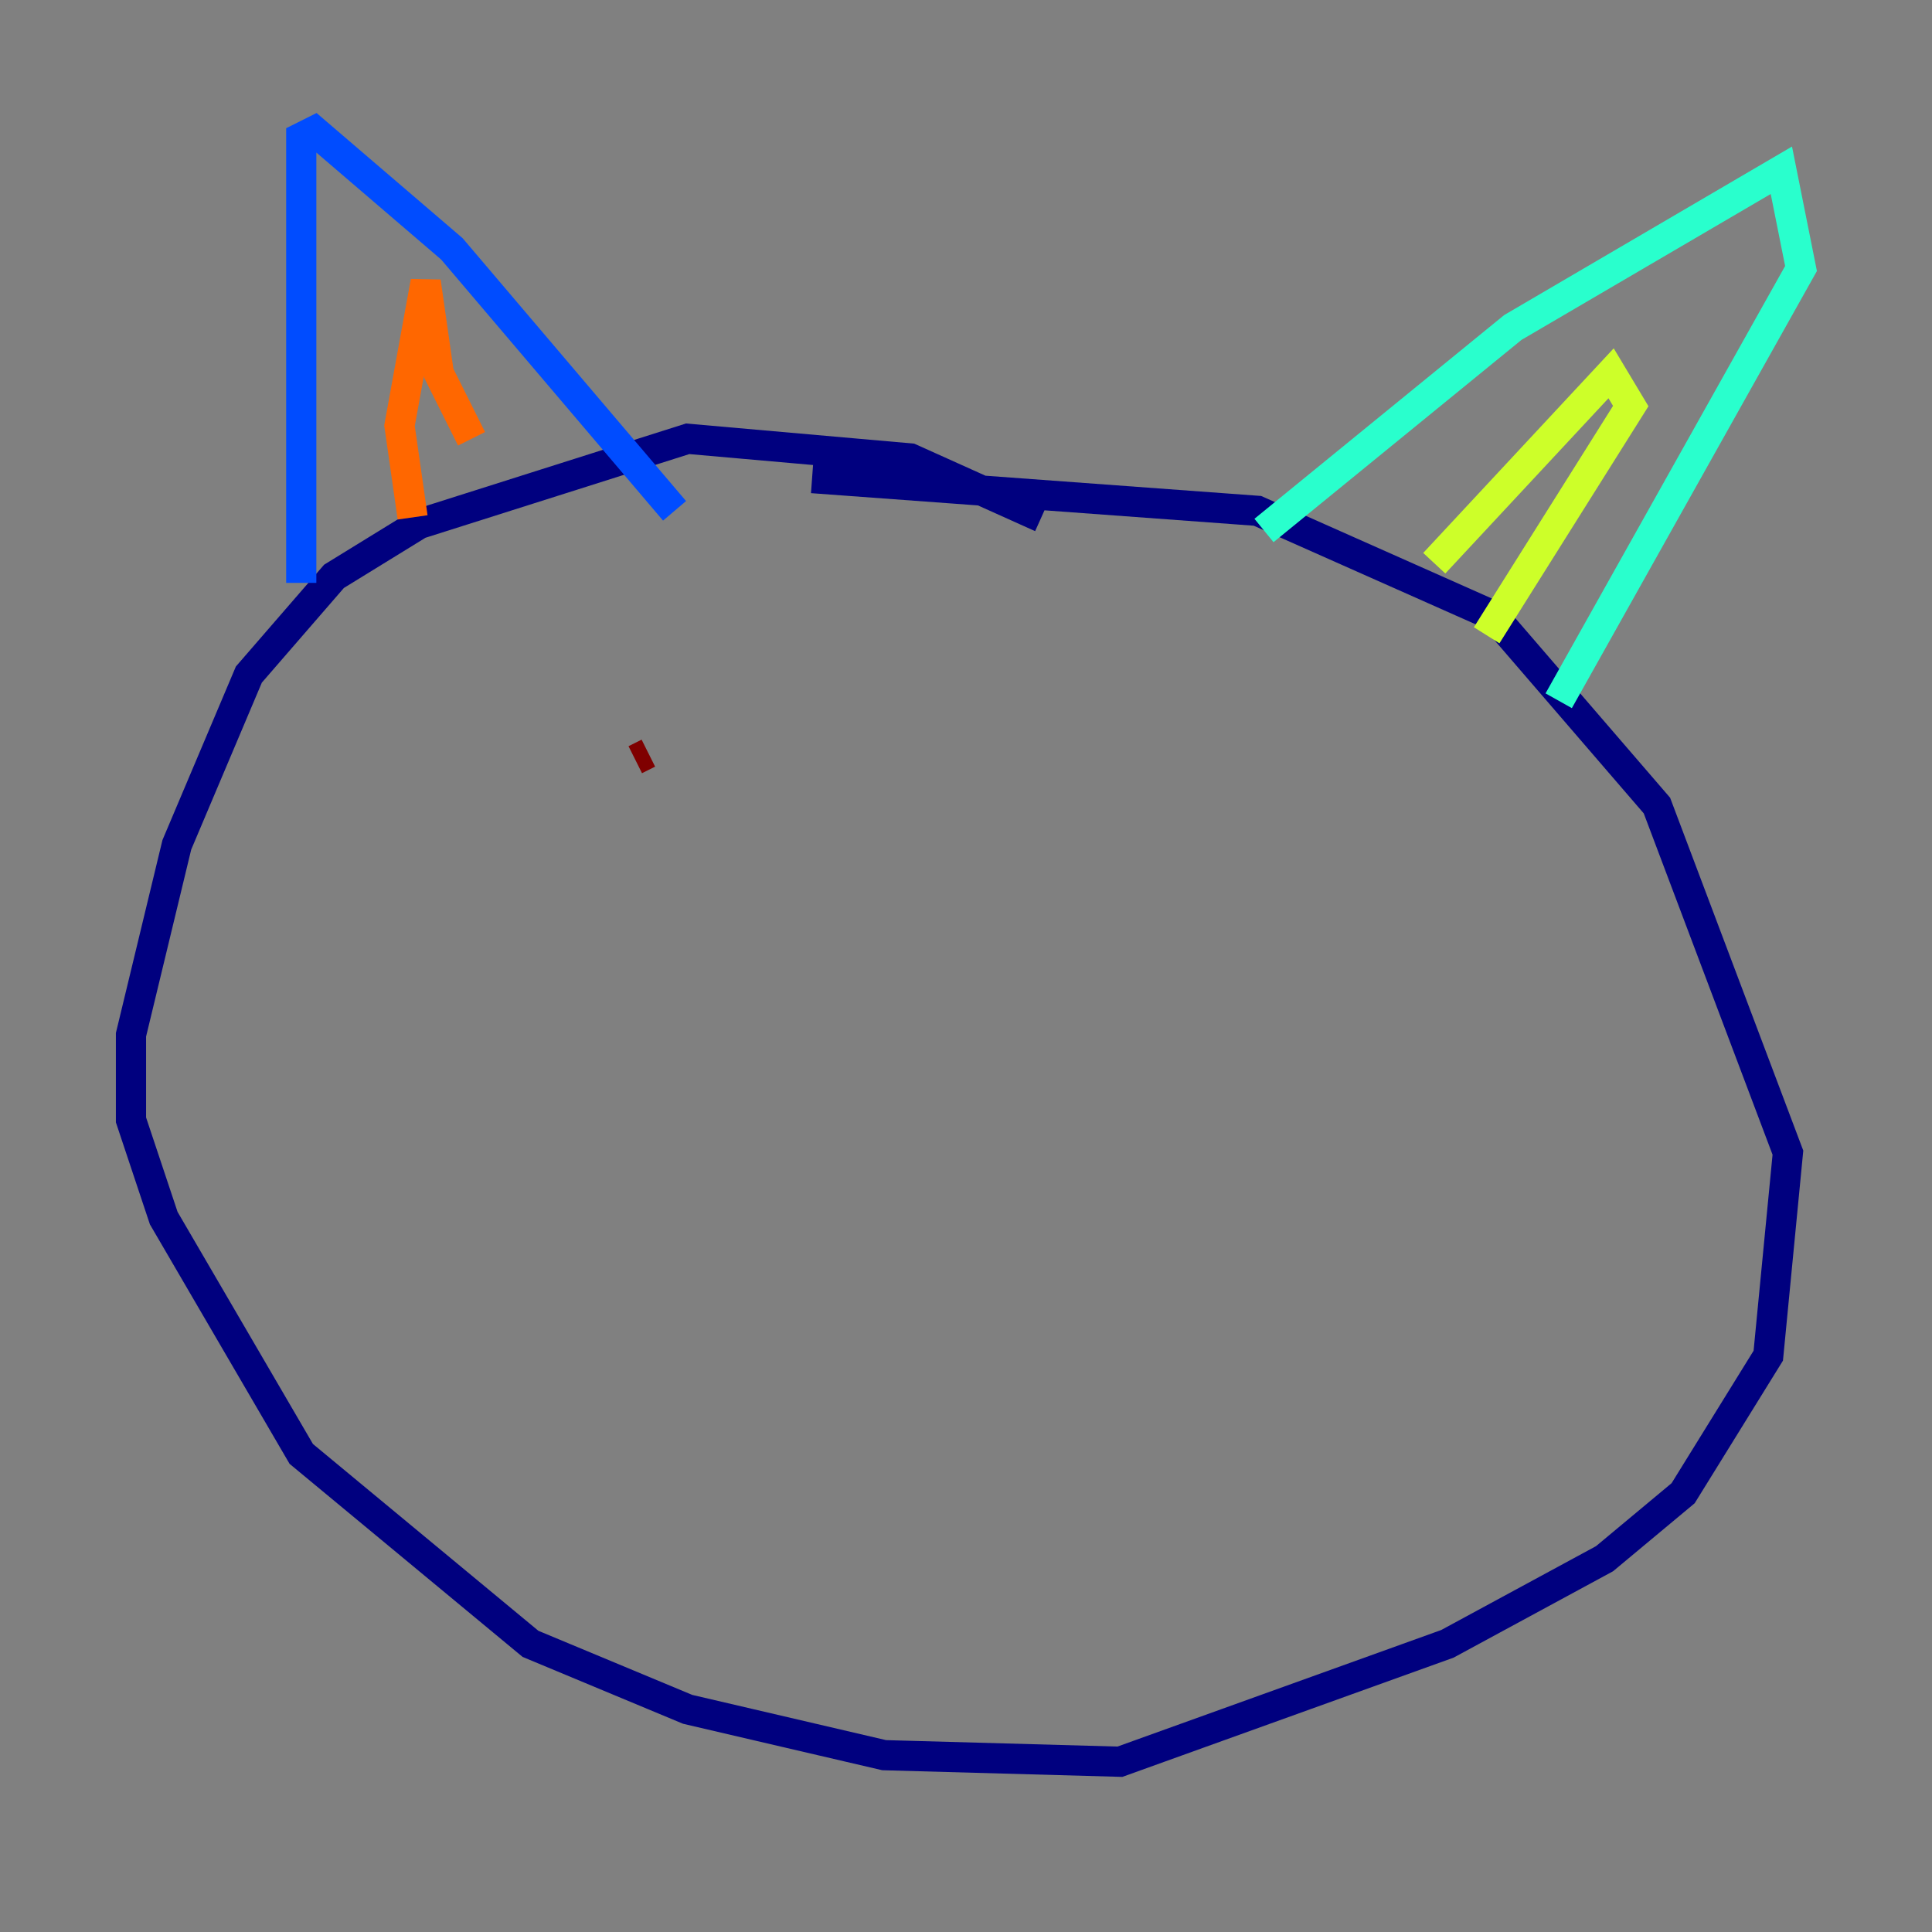 <?xml version="1.0" encoding="utf-8" ?>
<svg baseProfile="tiny" height="128" version="1.2" viewBox="0,0,128,128" width="128" xmlns="http://www.w3.org/2000/svg" xmlns:ev="http://www.w3.org/2001/xml-events" xmlns:xlink="http://www.w3.org/1999/xlink"><rect x="0" y="0" width="128" height="128" fill="#808080" stroke="none"/><defs /><polyline fill="none" points="68.99,34.278 60.312,30.373 45.559,29.071 27.77,34.712 22.129,38.183 16.488,44.691 11.715,55.973 8.678,68.556 8.678,74.197 10.848,80.705 19.959,96.325 35.146,108.909 45.559,113.248 58.576,116.285 74.197,116.719 95.891,108.909 106.305,103.268 111.512,98.929 117.153,89.817 118.454,76.366 109.776,53.37 98.929,40.786 83.308,33.844 53.803,31.675" stroke="#00007f" stroke-width="2" /><polyline fill="none" points="19.959,38.617 19.959,9.112 20.827,8.678 29.939,16.488 44.691,33.844" stroke="#004cff" stroke-width="2" /><polyline fill="none" points="83.742,35.146 100.231,21.695 118.02,11.281 119.322,17.79 103.268,46.427" stroke="#29ffcd" stroke-width="2" /><polyline fill="none" points="95.024,37.315 106.739,24.732 108.041,26.902 98.495,42.088" stroke="#cdff29" stroke-width="2" /><polyline fill="none" points="27.336,34.278 26.468,28.203 28.203,18.658 29.071,24.732 31.241,29.071" stroke="#ff6700" stroke-width="2" /><polyline fill="none" points="42.956,49.898 42.088,50.332" stroke="#7f0000" stroke-width="2" /></svg>